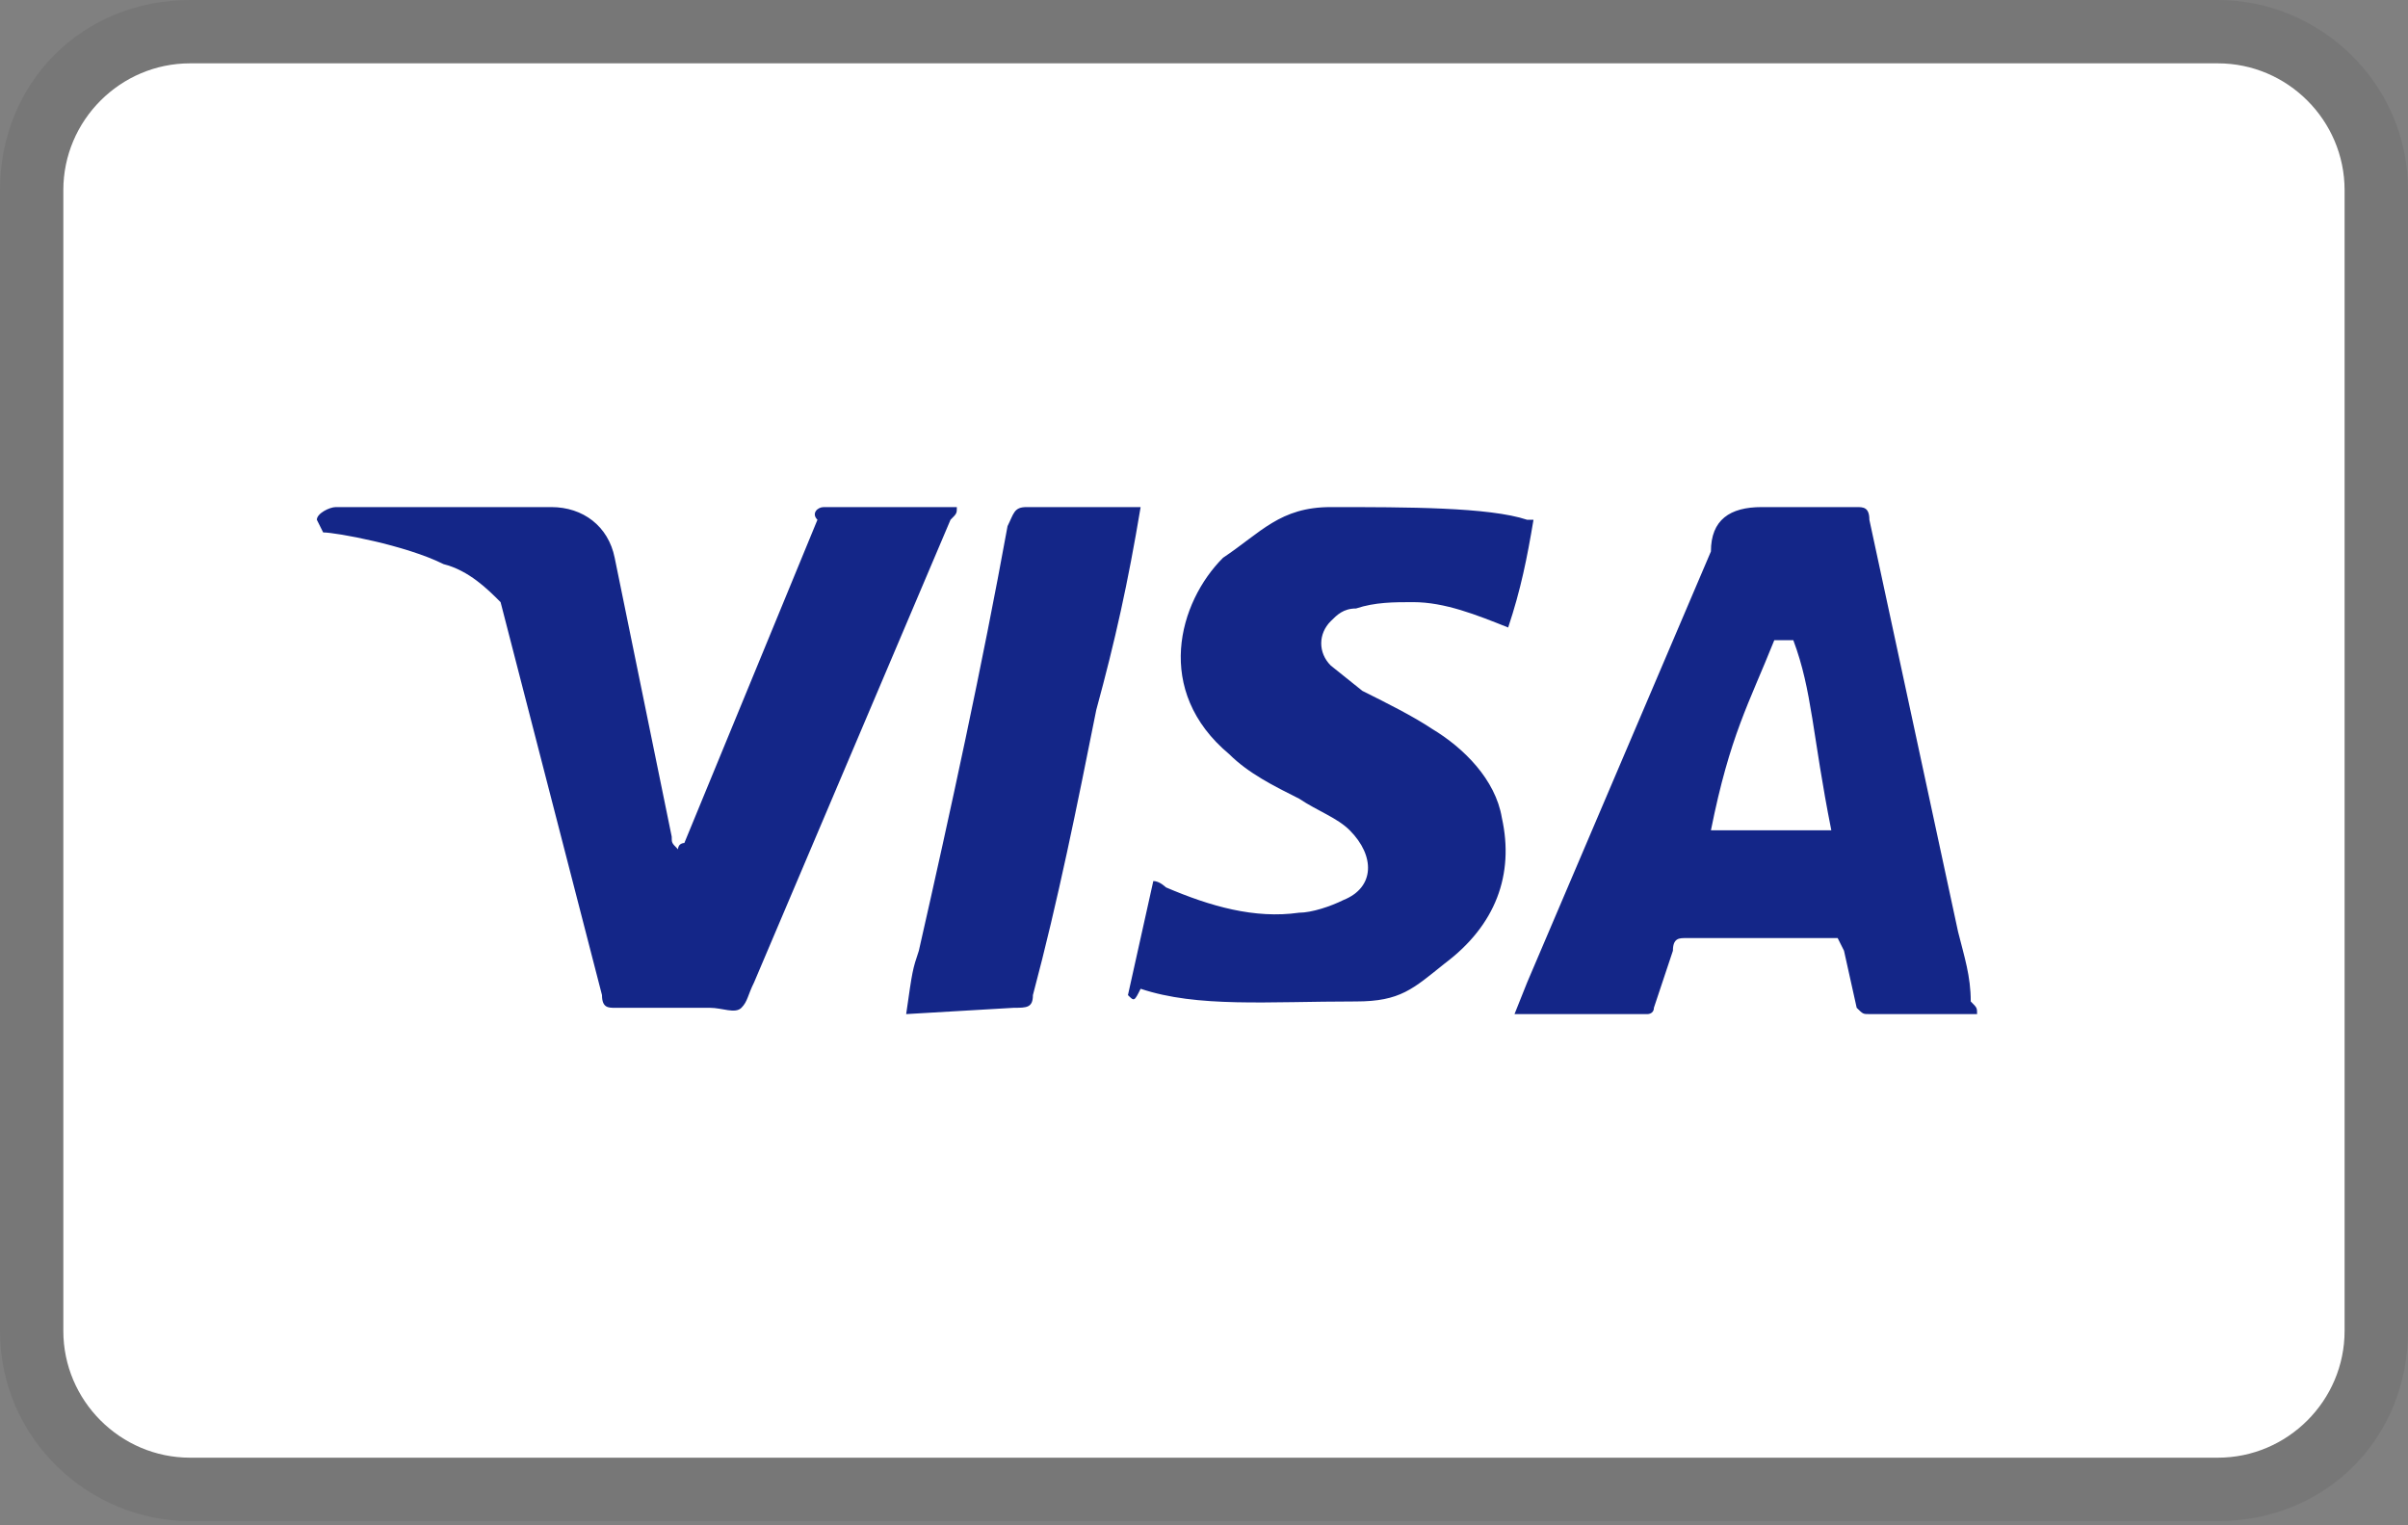 <svg width="60" height="38" viewBox="0 0 60 38" fill="none" xmlns="http://www.w3.org/2000/svg">
<rect x="0" y="0" width="60" height="38" fill="#808080" stroke="none"/>
<g id="Item &#226;&#134;&#146; Img">
<path id="Vector" opacity="0.07" d="M55.263 0H4.737C2.053 0 0 2.053 0 4.737V33.158C0 35.842 2.211 37.895 4.737 37.895H55.263C57.947 37.895 60 35.842 60 33.158V4.737C60 2.053 57.789 0 55.263 0Z" fill="black"/>
<path id="Vector_2" d="M55.262 1.578C56.999 1.578 58.42 2.999 58.42 4.736V33.157C58.42 34.894 56.999 36.315 55.262 36.315H4.736C2.999 36.315 1.578 34.894 1.578 33.157V4.736C1.578 2.999 2.999 1.578 4.736 1.578H55.262Z" fill="white"/>
<path id="Vector_3" d="M44.684 15.949H44.21C43.579 17.528 43.105 18.317 42.631 20.685H45.631C45.158 18.317 45.158 17.212 44.684 15.949ZM49.263 25.264H46.579C46.421 25.264 46.421 25.264 46.263 25.107L45.947 23.685L45.789 23.37H42C41.842 23.37 41.684 23.37 41.684 23.685L41.21 25.107C41.21 25.264 41.052 25.264 41.052 25.264H37.737L38.052 24.475L42.631 13.738C42.631 12.949 43.105 12.633 43.895 12.633H46.263C46.421 12.633 46.579 12.633 46.579 12.949L48.789 23.212C48.947 23.843 49.105 24.317 49.105 24.949C49.263 25.107 49.263 25.107 49.263 25.264ZM28.105 24.791L28.737 21.949C28.895 21.949 29.052 22.107 29.052 22.107C30.158 22.58 31.263 22.896 32.368 22.738C32.684 22.738 33.158 22.58 33.474 22.422C34.263 22.107 34.263 21.317 33.631 20.685C33.316 20.37 32.842 20.212 32.368 19.896C31.737 19.58 31.105 19.264 30.631 18.791C28.737 17.212 29.368 15.001 30.474 13.896C31.421 13.264 31.895 12.633 33.158 12.633C35.052 12.633 37.105 12.633 38.052 12.949H38.21C38.052 13.896 37.895 14.685 37.579 15.633C36.789 15.317 36 15.001 35.21 15.001C34.737 15.001 34.263 15.001 33.789 15.159C33.474 15.159 33.316 15.317 33.158 15.475C32.842 15.791 32.842 16.264 33.158 16.58L33.947 17.212C34.579 17.527 35.21 17.843 35.684 18.159C36.474 18.633 37.263 19.422 37.421 20.37C37.737 21.791 37.263 23.054 36 24.001C35.21 24.633 34.895 24.949 33.789 24.949C31.579 24.949 29.842 25.107 28.421 24.633C28.263 24.949 28.263 24.949 28.105 24.791ZM22.579 25.264C22.737 24.159 22.737 24.159 22.895 23.685C23.684 20.212 24.474 16.58 25.105 13.107C25.263 12.791 25.263 12.633 25.579 12.633H28.421C28.105 14.527 27.789 15.949 27.316 17.685C26.842 20.054 26.368 22.422 25.737 24.791C25.737 25.107 25.579 25.107 25.263 25.107M7.895 12.949C7.895 12.791 8.21 12.633 8.368 12.633H13.737C14.526 12.633 15.158 13.107 15.316 13.896L16.737 20.843C16.737 21.001 16.737 21.001 16.895 21.159C16.895 21.001 17.052 21.001 17.052 21.001L20.368 12.949C20.21 12.791 20.368 12.633 20.526 12.633H23.842C23.842 12.791 23.842 12.791 23.684 12.949L18.789 24.475C18.631 24.791 18.631 24.949 18.474 25.107C18.316 25.264 18 25.107 17.684 25.107H15.316C15.158 25.107 15 25.107 15 24.791L12.473 15.001C12.158 14.685 11.684 14.212 11.052 14.054C10.105 13.58 8.368 13.264 8.052 13.264L7.895 12.949Z" fill="#142688"/>
</g>
</svg>
